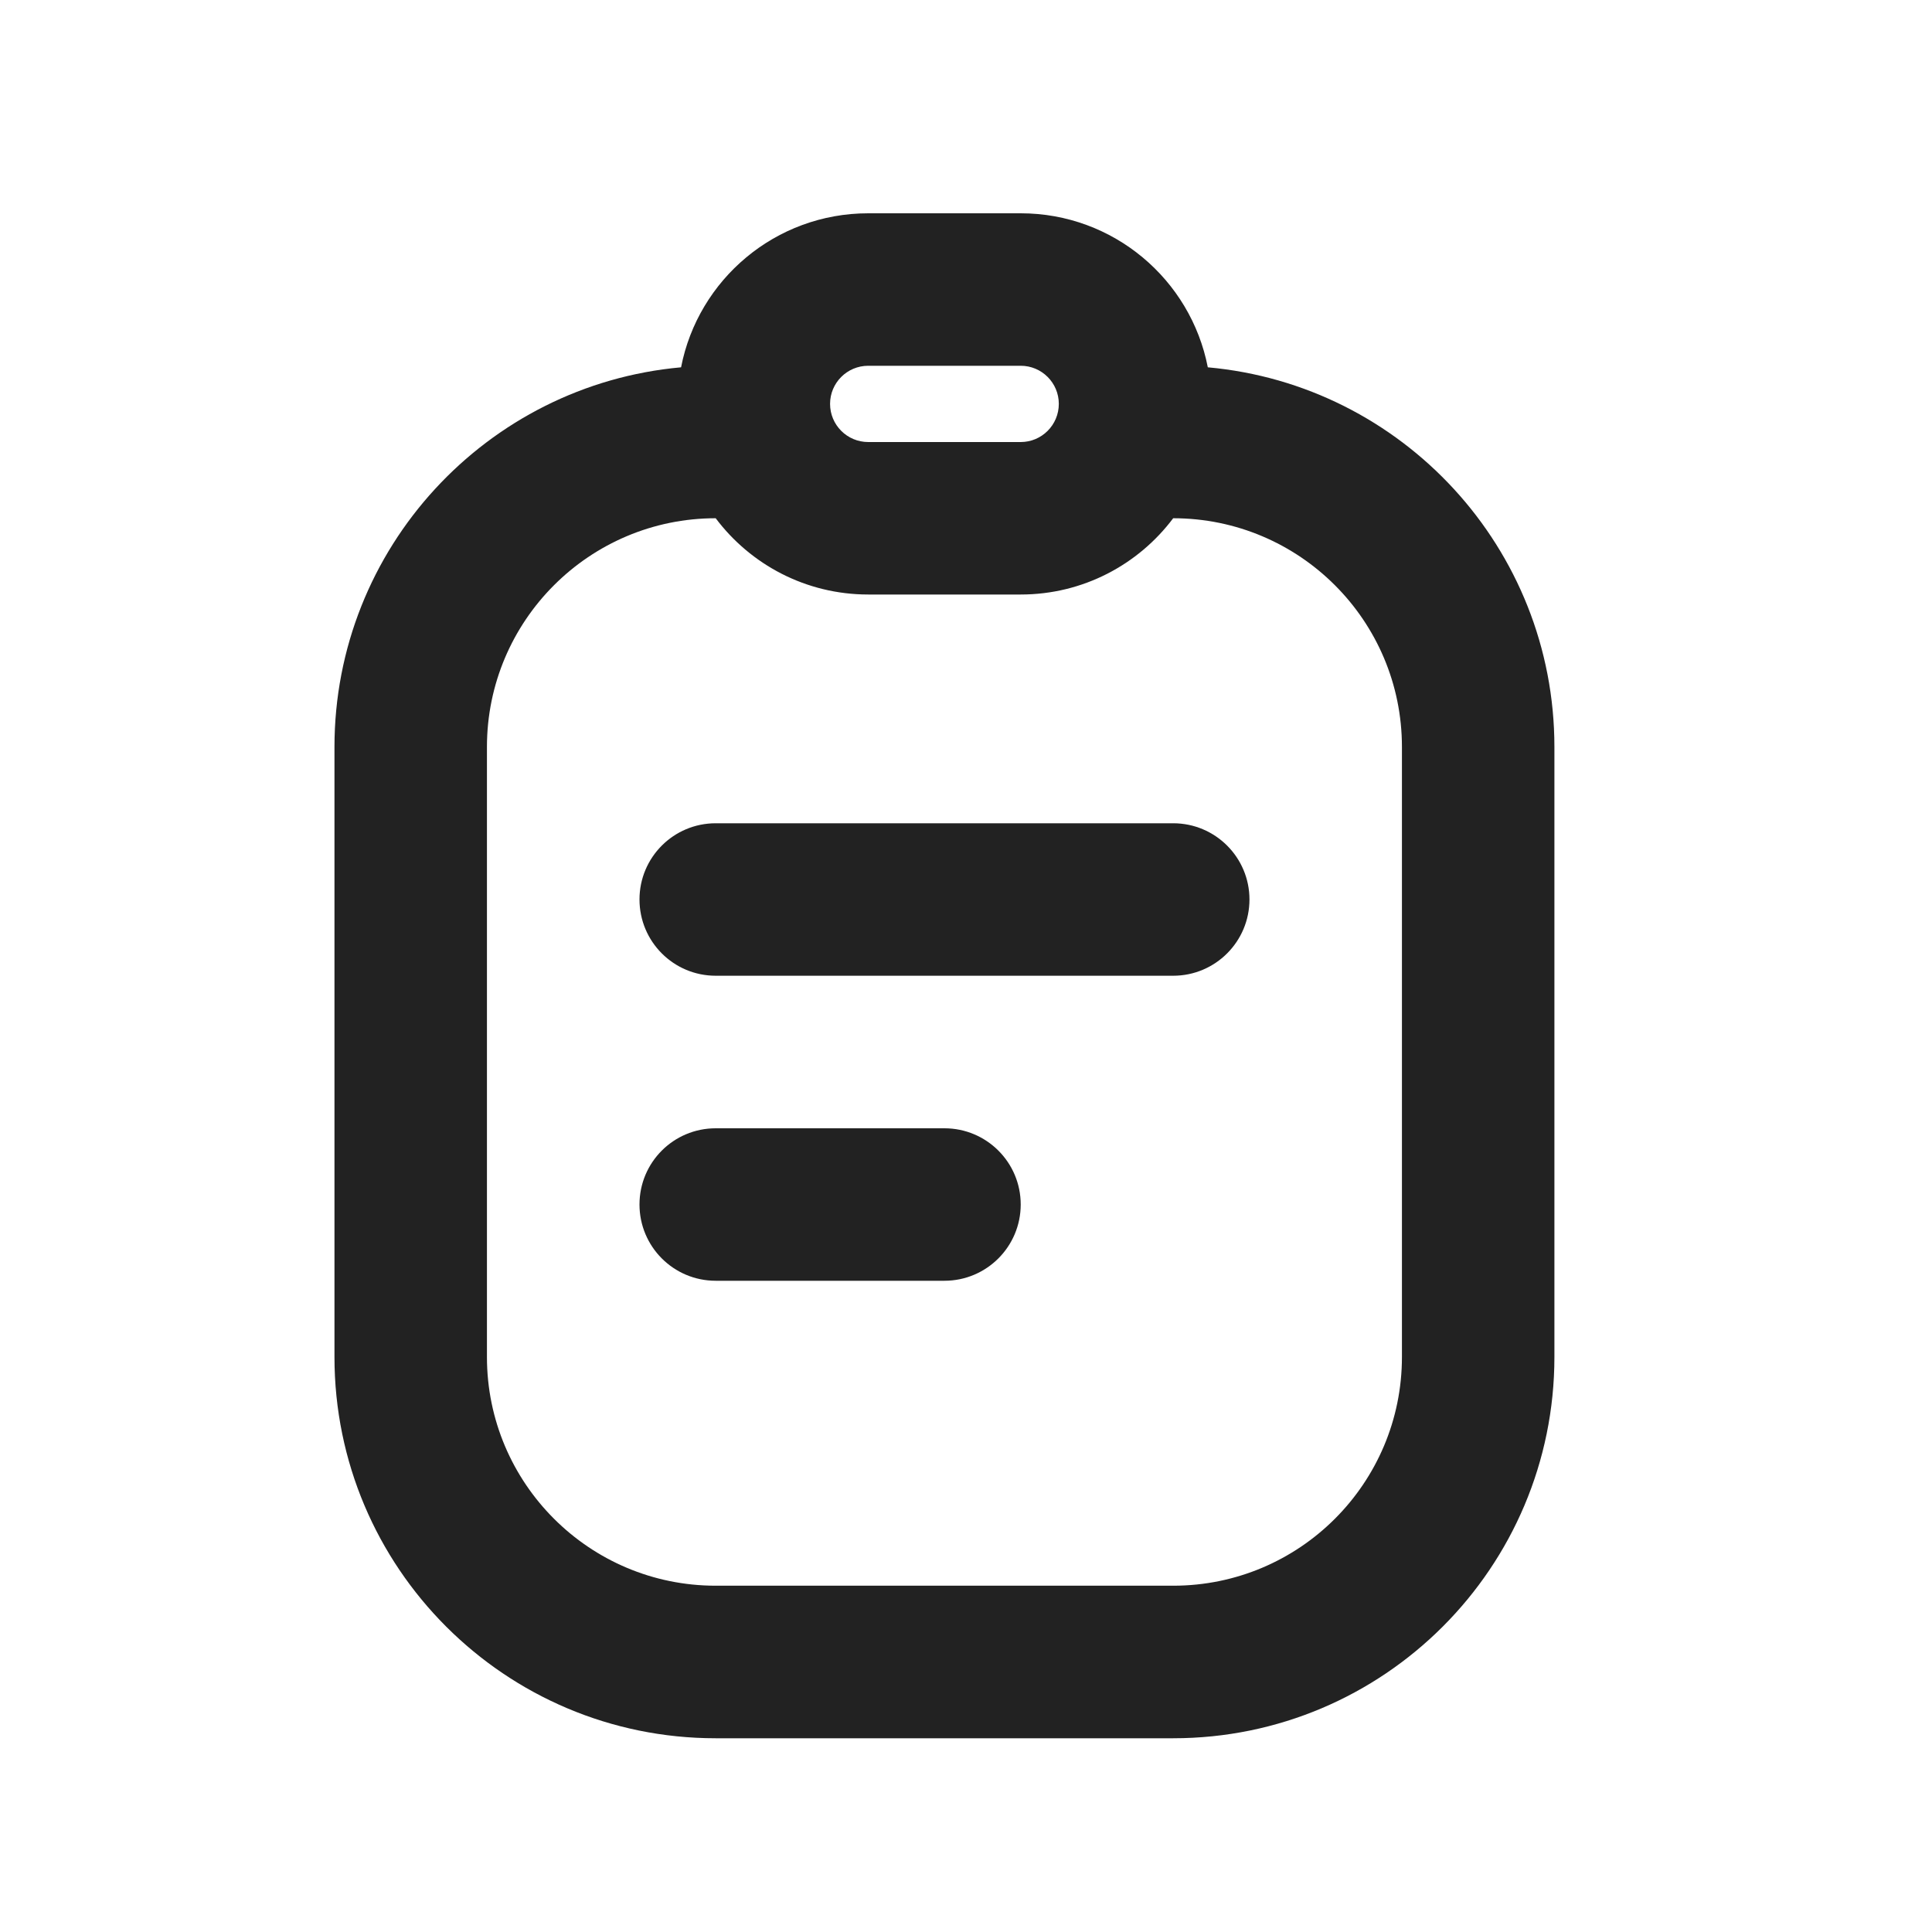 <svg width="25" height="25" viewBox="0 0 25 25" fill="none" xmlns="http://www.w3.org/2000/svg">
<path d="M8.275 11.639C8.275 11.095 8.716 10.653 9.261 10.653H15.181C15.726 10.653 16.168 11.095 16.168 11.639C16.168 12.184 15.726 12.626 15.181 12.626L9.261 12.626C8.716 12.626 8.275 12.184 8.275 11.639Z" fill="#222222"/>
<path d="M9.261 14.6C8.716 14.6 8.275 15.041 8.275 15.586C8.275 16.131 8.716 16.573 9.261 16.573H12.221C12.766 16.573 13.208 16.131 13.208 15.586C13.208 15.041 12.766 14.6 12.221 14.6L9.261 14.6Z" fill="#222222"/>
<path fill-rule="evenodd" clip-rule="evenodd" d="M15.629 4.753C18.144 4.979 20.114 7.093 20.114 9.666V17.559C20.114 20.284 17.906 22.493 15.181 22.493H9.261C6.537 22.493 4.328 20.284 4.328 17.559L4.328 9.666C4.328 7.093 6.299 4.979 8.813 4.753C9.034 3.617 10.034 2.76 11.235 2.76H13.208C14.408 2.76 15.408 3.617 15.629 4.753ZM13.701 5.226C13.701 5.499 13.48 5.72 13.208 5.72L11.235 5.72C10.962 5.72 10.741 5.499 10.741 5.226C10.741 4.954 10.962 4.733 11.235 4.733L13.208 4.733C13.48 4.733 13.701 4.954 13.701 5.226ZM13.208 7.693C14.015 7.693 14.731 7.305 15.181 6.706C16.816 6.706 18.141 8.032 18.141 9.666V17.559C18.141 19.194 16.816 20.519 15.181 20.519H9.261C7.627 20.519 6.301 19.194 6.301 17.559L6.301 9.666C6.301 8.032 7.627 6.706 9.261 6.706C9.711 7.305 10.428 7.693 11.235 7.693L13.208 7.693Z" fill="#222222"/>
</svg>
